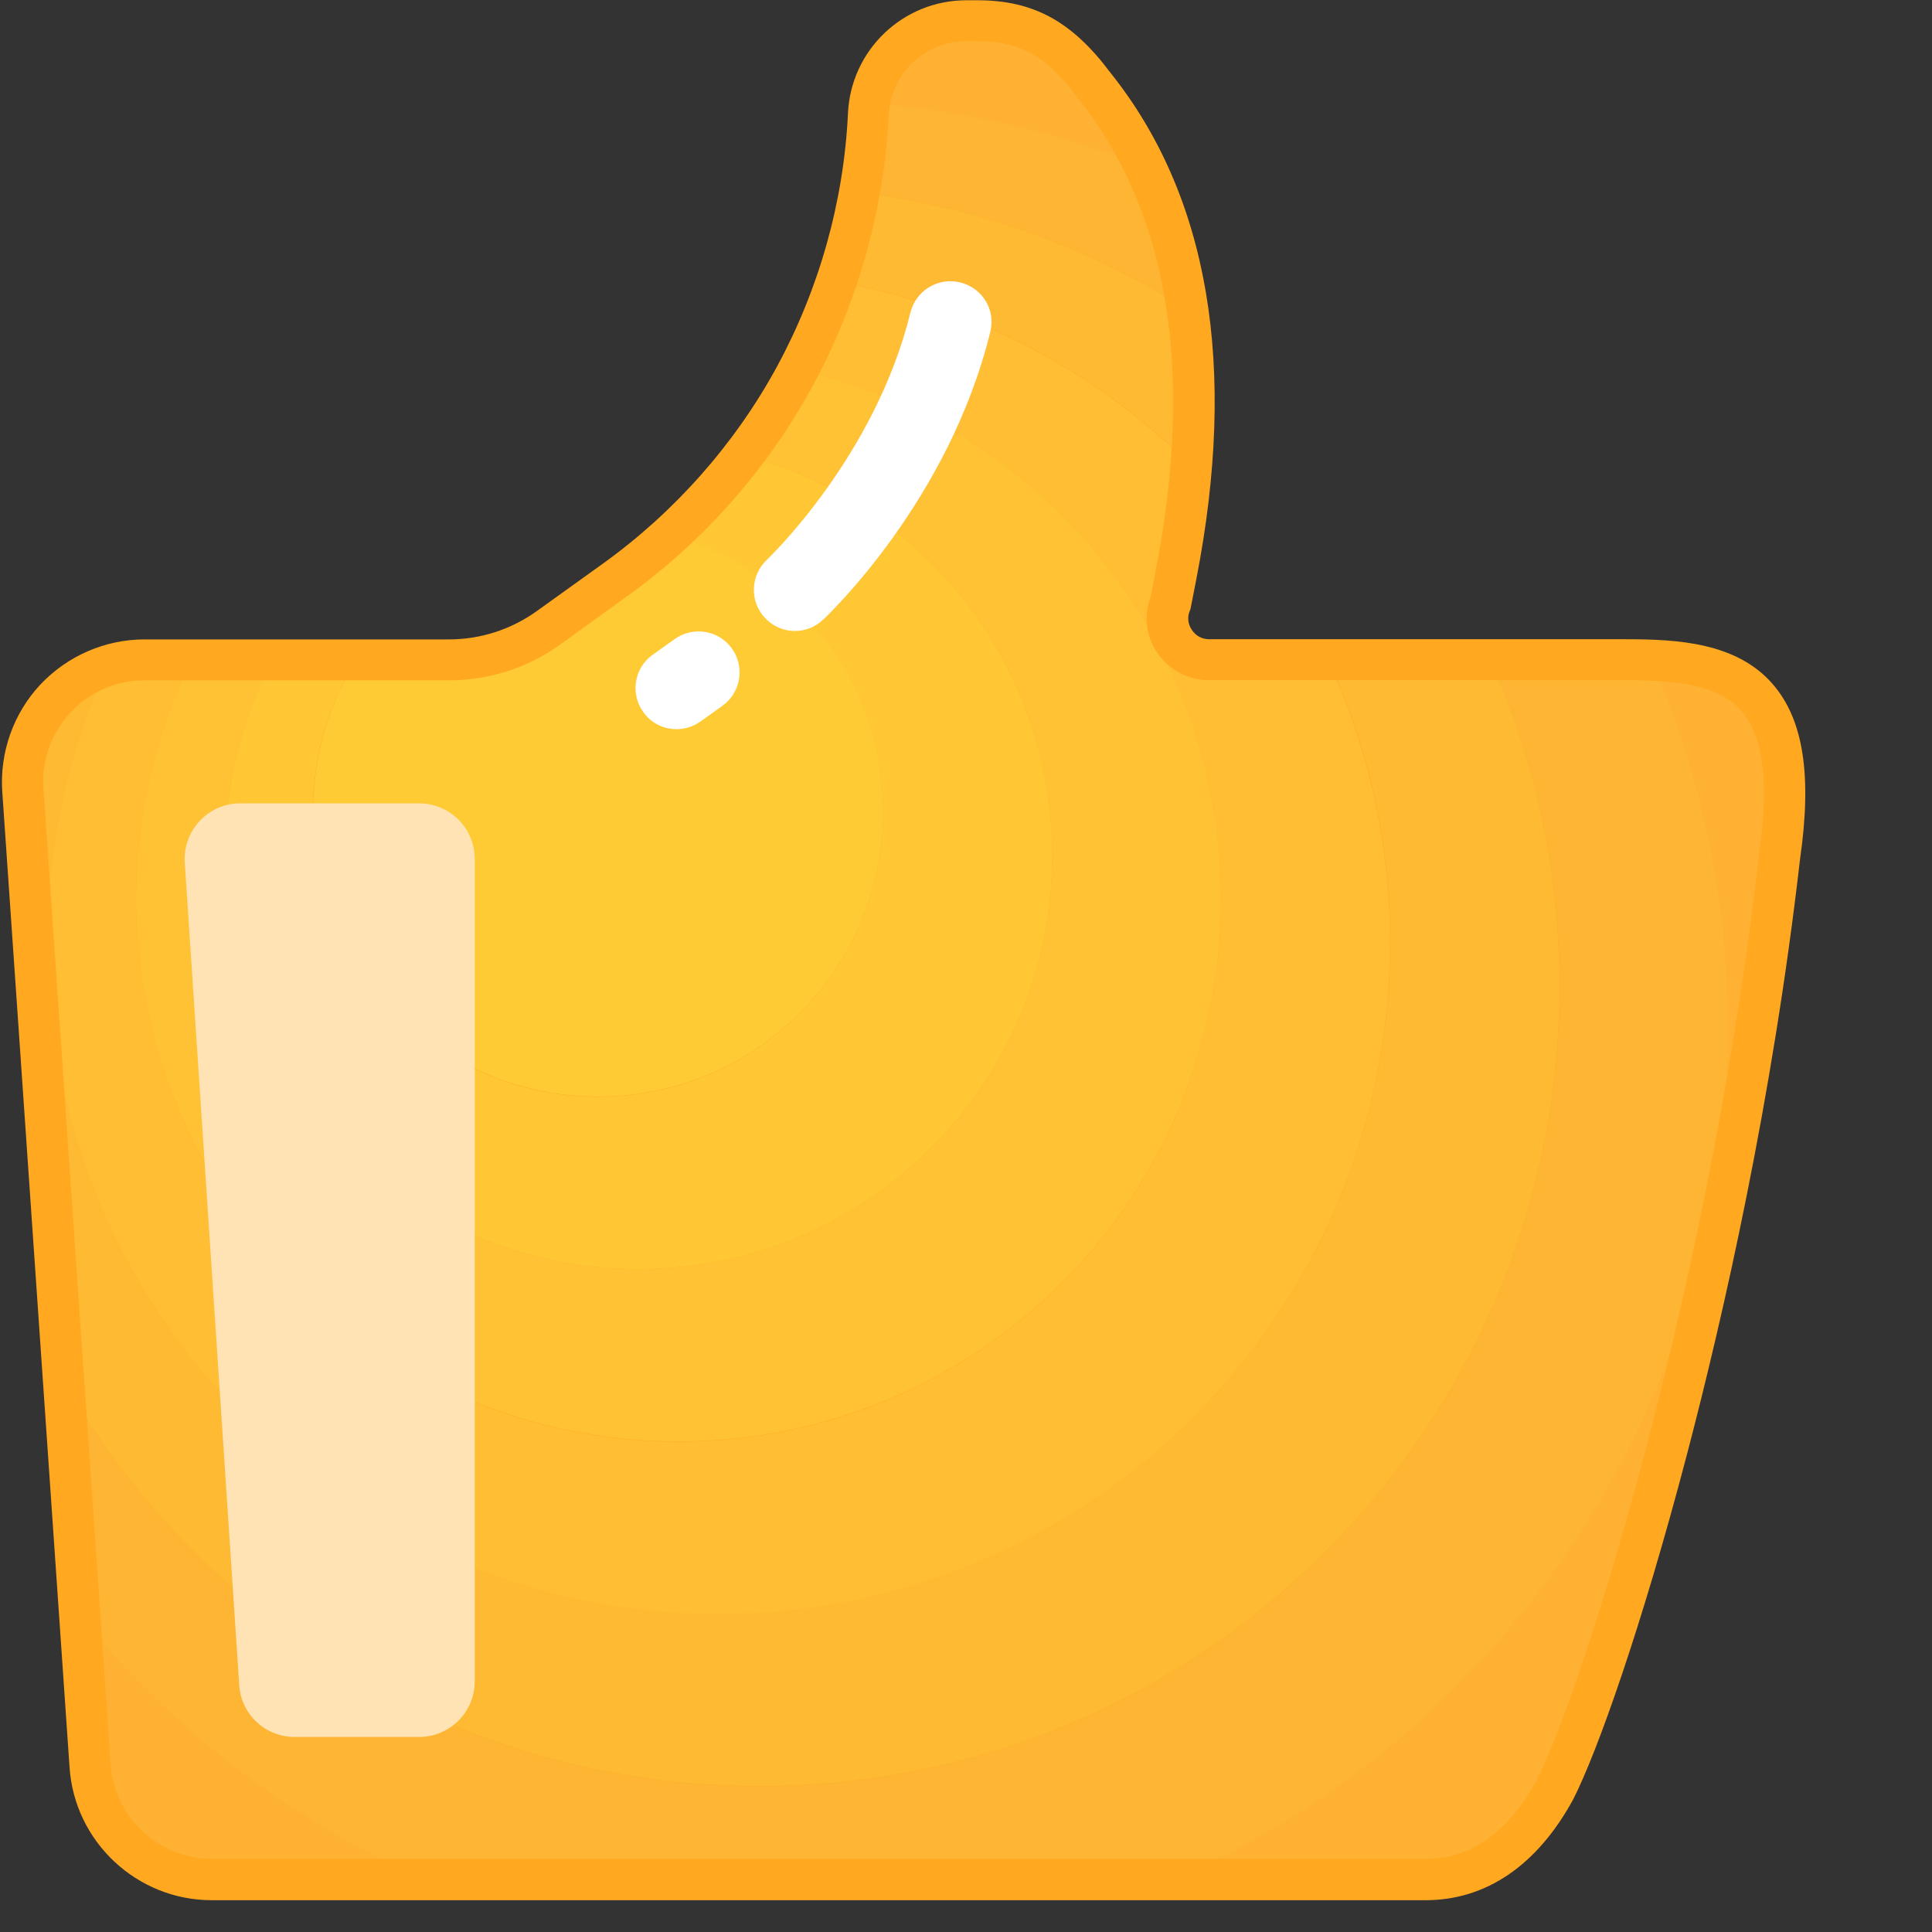 <?xml version="1.0" encoding="UTF-8"?>
<svg width="22px" height="22px" viewBox="0 0 22 22" version="1.1" xmlns="http://www.w3.org/2000/svg" xmlns:xlink="http://www.w3.org/1999/xlink">
    <rect x="0" y="0" width="22" height="22" fill="#333333" stroke="none"/>
    <!-- Generator: Sketch 60 (88103) - https://sketch.com -->
    <title>h5 svg/icon/plane/dianzan</title>
    <desc>Created with Sketch.</desc>
    <g id="h5-svg/icon/plane/dianzan" stroke="none" stroke-width="1" fill="none" fill-rule="evenodd">
        <g id="点赞" fill-rule="nonzero">
            <path d="M1.646,7.513 L5.112,7.513 C5.518,7.513 5.914,7.385 6.245,7.148 L7.003,6.604 C8.724,5.367 9.786,3.414 9.891,1.297 C9.919,0.703 10.409,0.234 11.005,0.234 L11.13,0.234 C11.669,0.234 12.047,0.417 12.458,0.966 C13.719,2.539 13.768,4.622 13.393,6.549 L13.333,6.862 C13.206,7.172 13.435,7.51 13.768,7.51 L18.516,7.51 C19.69,7.51 20.557,7.721 20.266,9.755 C19.701,14.688 18.263,19.289 17.708,20.375 C17.375,20.992 16.885,21.398 16.234,21.398 L2.414,21.398 C1.682,21.398 1.078,20.833 1.026,20.104 L0.26,8.995 C0.203,8.195 0.839,7.513 1.646,7.513 Z" id="路径" fill="#FFA820"></path>
            <path d="M13.38,21.404 L16.232,21.404 C16.883,21.404 17.372,20.995 17.706,20.38 C18.258,19.292 19.698,14.69 20.263,9.76 C20.531,7.904 19.831,7.568 18.812,7.523 C19.372,8.812 19.682,10.234 19.682,11.732 C19.68,16.047 17.091,19.76 13.38,21.404 Z M0.906,18.406 L1.023,20.109 C1.073,20.839 1.68,21.404 2.411,21.404 L4.833,21.404 C3.297,20.724 1.953,19.69 0.906,18.406 Z M9.901,1.182 C11.005,1.266 12.062,1.516 13.044,1.911 C12.888,1.583 12.693,1.266 12.453,0.969 C12.25,0.698 12.055,0.516 11.844,0.401 C11.51,0.336 11.169,0.286 10.828,0.25 C10.354,0.326 9.974,0.701 9.901,1.182 L9.901,1.182 Z" id="形状" fill="#FEB133"></path>
            <path d="M8.648,20.341 C5.25,20.341 2.289,18.482 0.721,15.724 L0.906,18.406 C1.953,19.69 3.297,20.724 4.831,21.404 L13.38,21.404 C17.091,19.763 19.682,16.047 19.682,11.729 C19.682,10.234 19.372,8.812 18.812,7.521 C18.716,7.516 18.615,7.516 18.513,7.516 L16.971,7.516 C17.479,8.651 17.76,9.909 17.76,11.232 C17.758,16.26 13.68,20.341 8.648,20.341 L8.648,20.341 Z M9.888,1.297 C9.872,1.599 9.839,1.896 9.786,2.188 C11.148,2.357 12.417,2.828 13.521,3.529 C13.44,2.966 13.289,2.419 13.044,1.906 C12.06,1.51 11.005,1.26 9.901,1.177 C9.896,1.219 9.891,1.258 9.888,1.297 L9.888,1.297 Z" id="形状" fill="#FEB533"></path>
            <path d="M9.526,3.206 C11.089,3.482 12.484,4.232 13.565,5.299 C13.612,4.706 13.607,4.109 13.523,3.531 C12.417,2.828 11.148,2.359 9.789,2.19 C9.724,2.536 9.638,2.875 9.526,3.206 Z M8.188,18.375 C3.966,18.375 0.544,14.953 0.544,10.732 C0.544,9.607 0.786,8.539 1.224,7.578 C0.63,7.766 0.214,8.341 0.258,8.997 L0.721,15.721 C2.286,18.479 5.25,20.339 8.648,20.339 C13.68,20.339 17.758,16.26 17.758,11.229 C17.758,9.906 17.477,8.648 16.969,7.513 L15.122,7.513 C15.578,8.492 15.831,9.581 15.831,10.732 C15.831,14.953 12.409,18.375 8.188,18.375 L8.188,18.375 Z" id="形状" fill="#FEBA33"></path>
            <path d="M9.091,4.208 C11.849,4.831 13.906,7.292 13.906,10.237 C13.906,13.648 11.141,16.417 7.727,16.417 C4.312,16.417 1.549,13.648 1.549,10.237 C1.549,9.26 1.776,8.336 2.18,7.516 L1.643,7.516 C1.497,7.516 1.354,7.539 1.221,7.581 C0.784,8.542 0.542,9.609 0.542,10.734 C0.542,14.956 3.964,18.378 8.185,18.378 C12.406,18.378 15.828,14.956 15.828,10.734 C15.828,9.583 15.573,8.495 15.12,7.516 L13.763,7.516 C13.427,7.516 13.201,7.177 13.328,6.867 L13.388,6.555 C13.469,6.143 13.529,5.724 13.562,5.302 C12.482,4.232 11.083,3.484 9.523,3.208 C9.406,3.552 9.263,3.885 9.091,4.208 L9.091,4.208 Z" id="路径" fill="#FFBE34"></path>
            <path d="M7.727,16.414 C11.138,16.414 13.906,13.648 13.906,10.234 C13.906,7.292 11.846,4.828 9.091,4.208 C8.911,4.549 8.703,4.875 8.469,5.182 C10.49,5.714 11.982,7.552 11.982,9.74 C11.982,12.341 9.872,14.451 7.271,14.451 C4.669,14.451 2.56,12.341 2.56,9.74 C2.56,8.935 2.763,8.177 3.117,7.516 L2.18,7.516 C1.776,8.336 1.549,9.26 1.549,10.237 C1.549,13.648 4.315,16.414 7.727,16.414 Z" id="路径" fill="#FFC234"></path>
            <path d="M7.271,14.451 C9.872,14.451 11.982,12.341 11.982,9.74 C11.982,7.552 10.49,5.714 8.469,5.182 C8.219,5.51 7.938,5.818 7.628,6.099 C9.026,6.461 10.057,7.732 10.057,9.242 C10.057,11.036 8.604,12.49 6.81,12.49 C5.016,12.49 3.562,11.036 3.562,9.242 C3.562,8.607 3.745,8.016 4.06,7.513 L3.115,7.513 C2.76,8.177 2.56,8.935 2.56,9.74 C2.56,12.341 4.669,14.451 7.271,14.451 Z" id="路径" fill="#FFC734"></path>
            <path d="M6.81,12.487 C8.604,12.487 10.057,11.034 10.057,9.24 C10.057,7.729 9.026,6.458 7.628,6.096 C7.43,6.276 7.221,6.445 7.003,6.604 L6.245,7.148 C5.914,7.385 5.518,7.513 5.112,7.513 L4.062,7.513 C3.747,8.013 3.565,8.607 3.565,9.242 C3.562,11.034 5.018,12.487 6.81,12.487 Z" id="路径" fill="#FFCB34"></path>
            <path d="M16.232,21.638 L2.411,21.638 C1.56,21.638 0.849,20.974 0.792,20.125 L0.026,9.016 C-0.005,8.568 0.154,8.122 0.458,7.797 C0.766,7.469 1.198,7.281 1.646,7.281 L5.112,7.281 C5.471,7.281 5.818,7.169 6.109,6.961 L6.867,6.417 C7.682,5.831 8.37,5.055 8.849,4.172 C9.328,3.289 9.609,2.292 9.656,1.289 C9.69,0.568 10.284,0.003 11.005,0.003 L11.13,0.003 C11.766,0.003 12.206,0.242 12.643,0.826 C13.766,2.229 14.096,4.172 13.622,6.599 L13.557,6.932 L13.549,6.953 C13.518,7.026 13.526,7.107 13.573,7.174 C13.617,7.242 13.69,7.279 13.768,7.279 L18.516,7.279 C19.109,7.279 19.779,7.318 20.188,7.792 C20.536,8.195 20.635,8.828 20.497,9.786 C20.182,12.534 19.622,14.99 19.208,16.568 C18.693,18.531 18.188,19.951 17.917,20.484 L17.914,20.49 C17.505,21.24 16.924,21.638 16.232,21.638 Z M1.646,7.747 C1.323,7.747 1.021,7.878 0.802,8.115 C0.583,8.352 0.471,8.659 0.495,8.982 L1.26,20.091 C1.302,20.695 1.807,21.167 2.414,21.167 L16.234,21.167 C16.753,21.167 17.177,20.865 17.5,20.268 C17.76,19.755 18.25,18.375 18.755,16.448 C19.167,14.885 19.721,12.451 20.031,9.729 L20.031,9.721 C20.148,8.917 20.081,8.385 19.831,8.096 C19.578,7.805 19.122,7.745 18.513,7.745 L13.763,7.745 C13.529,7.745 13.31,7.628 13.177,7.432 C13.049,7.245 13.023,7.008 13.102,6.797 L13.159,6.505 C13.604,4.216 13.305,2.404 12.271,1.112 L12.266,1.107 C11.914,0.635 11.615,0.469 11.125,0.469 L11,0.469 C10.529,0.469 10.143,0.839 10.12,1.307 C10.068,2.38 9.768,3.448 9.255,4.393 C8.742,5.339 8.008,6.169 7.135,6.794 L6.38,7.339 C6.008,7.607 5.568,7.747 5.109,7.747 L1.646,7.747 Z" id="形状" fill="#FFA820"></path>
            <path d="M10.935,3.216 C10.682,3.154 10.43,3.307 10.367,3.56 C9.964,5.201 8.747,6.362 8.732,6.375 C8.544,6.552 8.534,6.849 8.711,7.036 C8.802,7.135 8.927,7.185 9.052,7.185 C9.167,7.185 9.281,7.143 9.372,7.057 C9.43,7.003 10.805,5.701 11.276,3.781 C11.341,3.531 11.188,3.279 10.935,3.216 L10.935,3.216 Z M7.68,7.279 L7.432,7.456 C7.221,7.607 7.174,7.901 7.326,8.109 C7.409,8.227 7.536,8.292 7.669,8.302 C7.776,8.31 7.885,8.281 7.979,8.214 L8.227,8.036 C8.438,7.885 8.484,7.591 8.333,7.383 C8.182,7.174 7.891,7.128 7.68,7.279 L7.68,7.279 Z" id="形状" fill="#FFFFFF"></path>
            <path d="M2.734,9.148 L4.773,9.148 C5.122,9.148 5.406,9.432 5.406,9.781 L5.406,19.146 C5.406,19.495 5.122,19.779 4.773,19.779 L3.354,19.779 C3.021,19.779 2.745,19.521 2.724,19.188 L2.104,9.823 C2.081,9.458 2.37,9.148 2.734,9.148 Z" id="路径" fill="#FFE3B4"></path>
        </g>
    </g>
</svg>